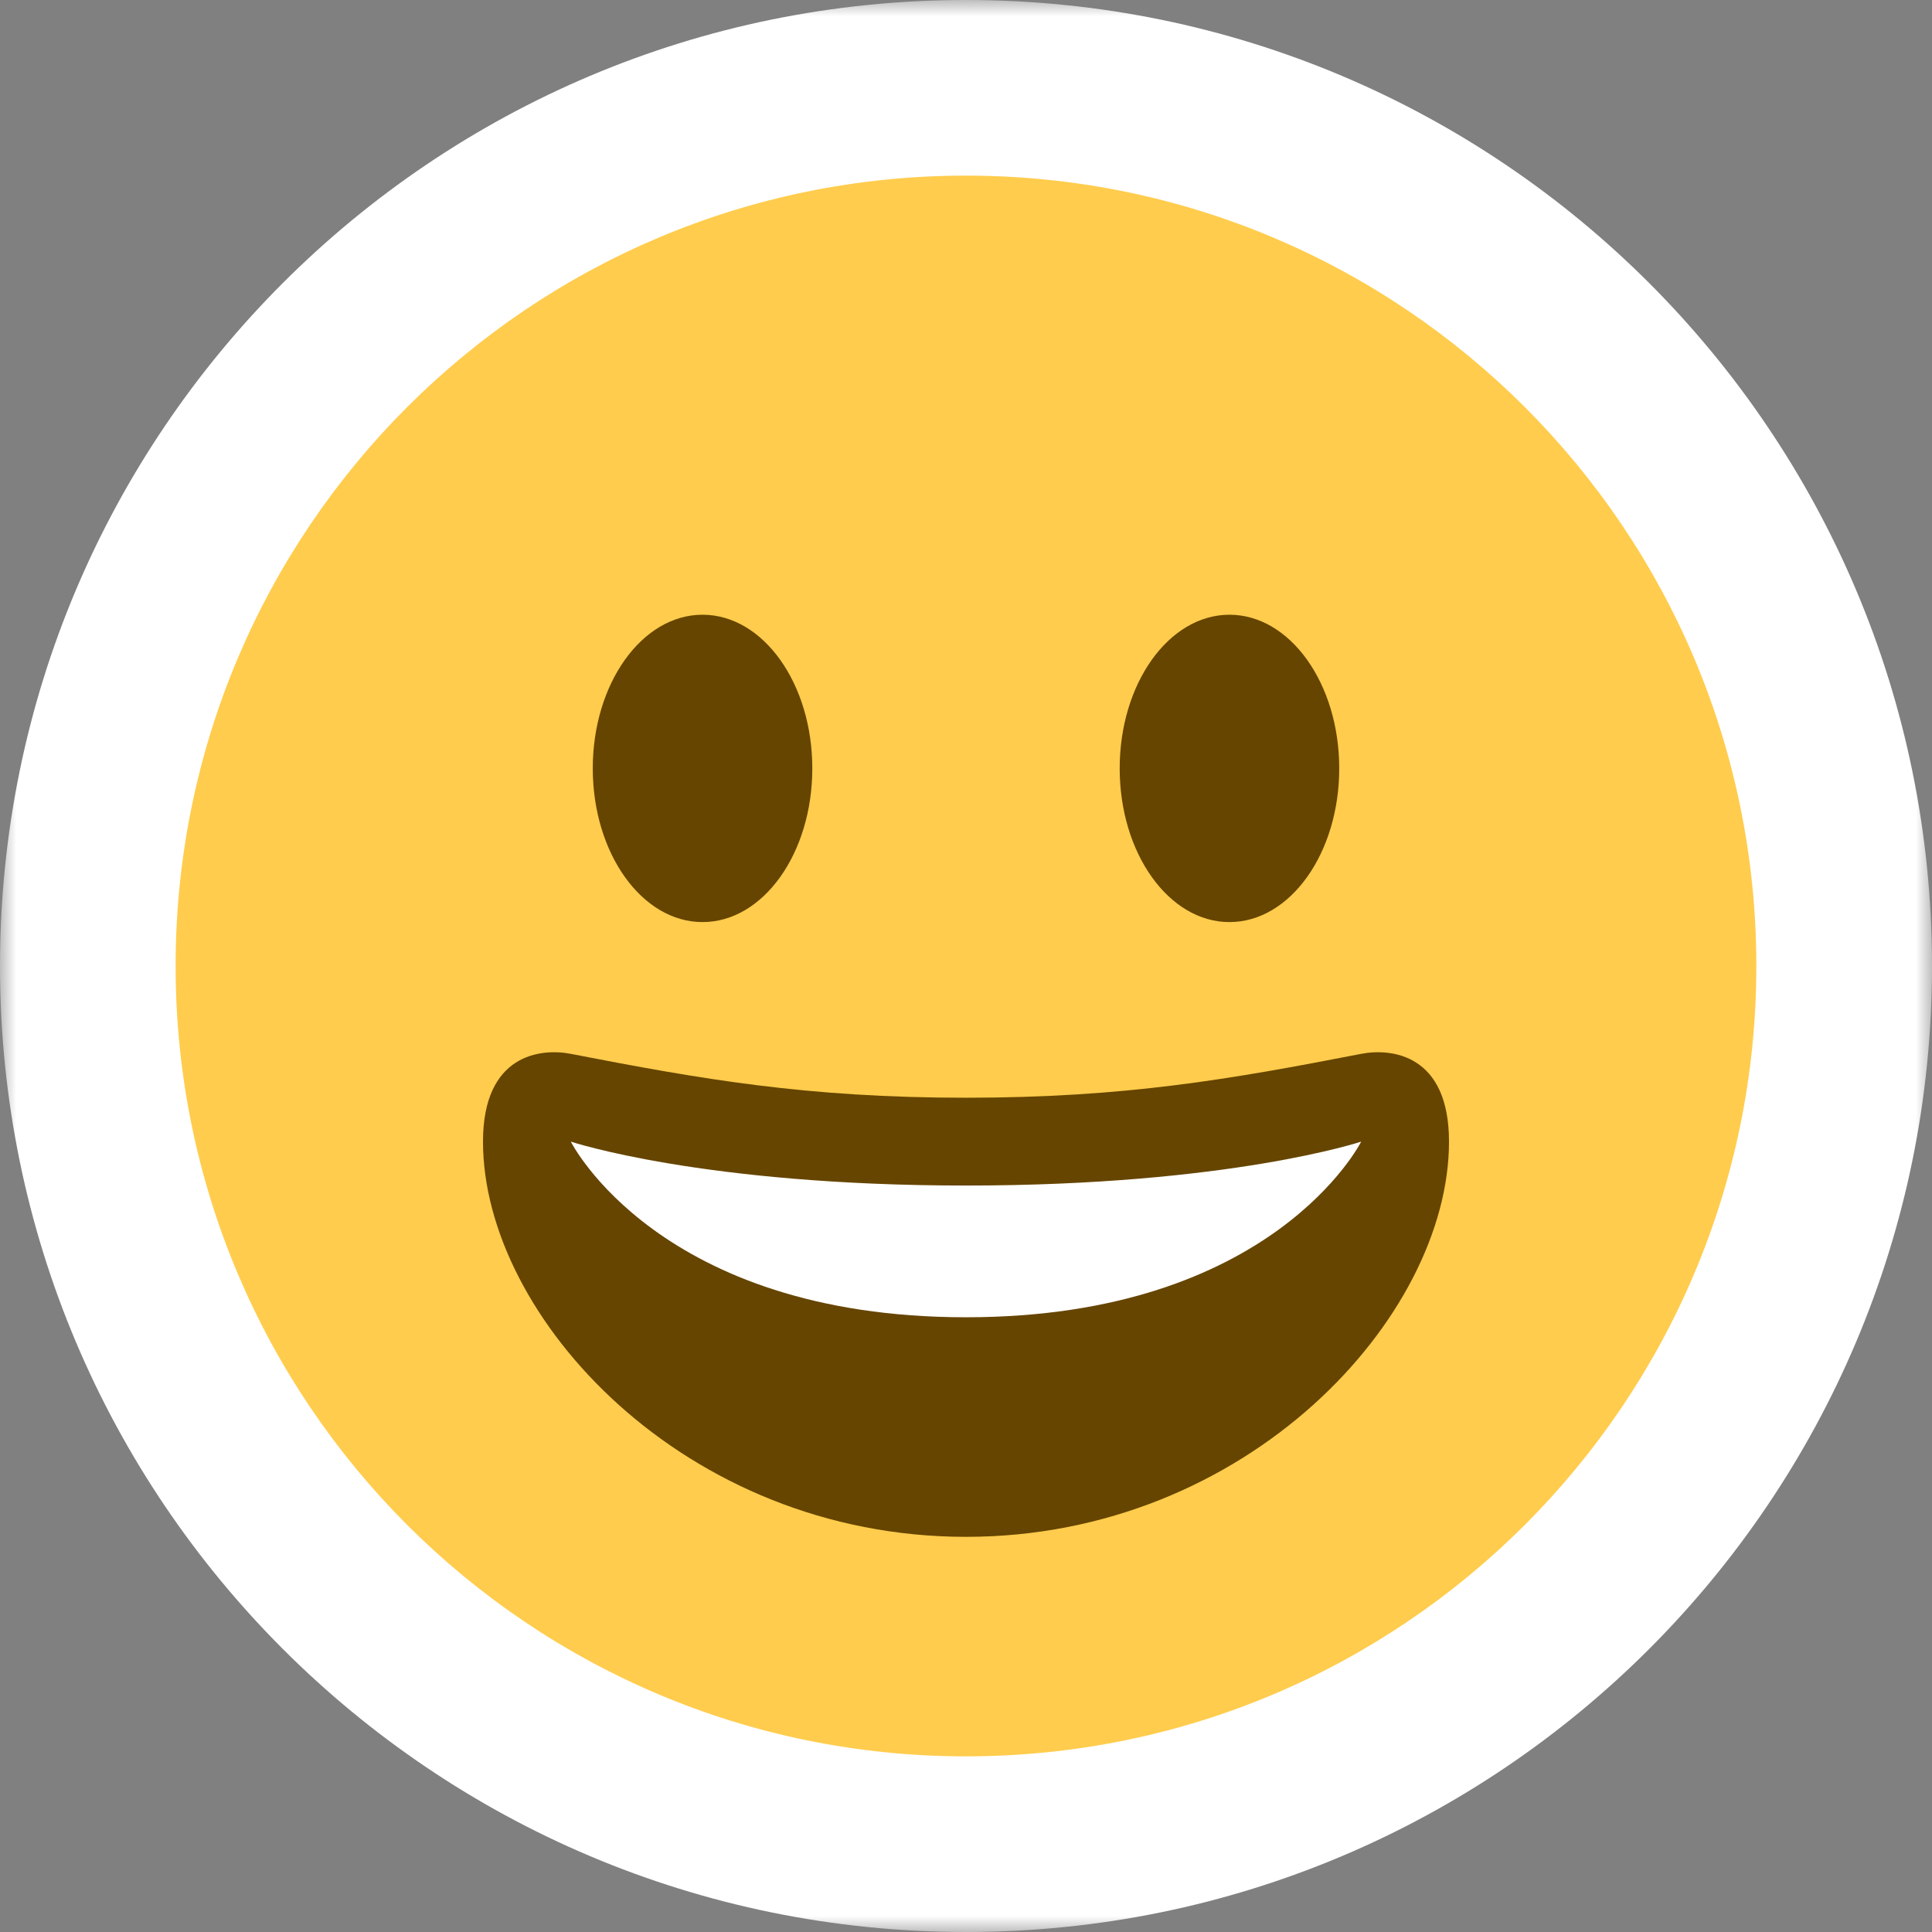 <svg width="60" height="60" viewBox="0 0 60 60" fill="none" xmlns="http://www.w3.org/2000/svg">
<rect x="0" y="0" width="60" height="60" fill="#808080" stroke="none"/>
<g id="Frame" clip-path="url(#clip0_1078_341)">
<path id="Vector" fill-rule="evenodd" clip-rule="evenodd" d="M30 54.545C43.556 54.545 54.545 43.556 54.545 30C54.545 16.444 43.556 5.454 30 5.454C16.444 5.454 5.454 16.444 5.454 30C5.454 43.556 16.444 54.545 30 54.545Z" fill="#D9D9D9"/>
<g id="Mask group">
<mask id="mask0_1078_341" style="mask-type:luminance" maskUnits="userSpaceOnUse" x="0" y="0" width="60" height="60">
<g id="Group">
<path id="Vector_2" d="M60 0H0V60H60V0Z" fill="white"/>
<path id="Vector_3" fill-rule="evenodd" clip-rule="evenodd" d="M30 54.545C43.556 54.545 54.545 43.556 54.545 30C54.545 16.444 43.556 5.454 30 5.454C16.444 5.454 5.454 16.444 5.454 30C5.454 43.556 16.444 54.545 30 54.545Z" fill="black"/>
</g>
</mask>
<g mask="url(#mask0_1078_341)">
<path id="Vector_4" d="M49.091 30C49.091 40.544 40.544 49.091 30 49.091V60C46.569 60 60 46.569 60 30H49.091ZM30 10.909C40.544 10.909 49.091 19.456 49.091 30H60C60 13.431 46.569 0 30 0V10.909ZM10.909 30C10.909 19.456 19.456 10.909 30 10.909V0C13.431 0 0 13.431 0 30H10.909ZM30 49.091C19.456 49.091 10.909 40.544 10.909 30H0C0 46.569 13.431 60 30 60V49.091Z" fill="white"/>
</g>
</g>
<path id="Vector_5" d="M30 54.545C43.556 54.545 54.545 43.556 54.545 30C54.545 16.444 43.556 5.454 30 5.454C16.444 5.454 5.454 16.444 5.454 30C5.454 43.556 16.444 54.545 30 54.545Z" fill="#FFCC4D"/>
<path id="Vector_6" d="M30 34.091C25.059 34.091 21.781 33.516 17.727 32.728C16.801 32.549 15 32.728 15 35.455C15 40.909 21.266 47.728 30 47.728C38.733 47.728 45 40.909 45 35.455C45 32.728 43.199 32.548 42.273 32.728C38.219 33.516 34.941 34.091 30 34.091Z" fill="#664500"/>
<path id="Vector_7" d="M17.727 35.454C17.727 35.454 21.818 36.818 30 36.818C38.182 36.818 42.273 35.454 42.273 35.454C42.273 35.454 39.546 40.909 30 40.909C20.455 40.909 17.727 35.454 17.727 35.454Z" fill="white"/>
<path id="Vector_8" d="M21.818 28.636C23.701 28.636 25.227 26.5 25.227 23.863C25.227 21.228 23.701 19.091 21.818 19.091C19.936 19.091 18.409 21.228 18.409 23.863C18.409 26.5 19.936 28.636 21.818 28.636Z" fill="#664500"/>
<path id="Vector_9" d="M38.182 28.636C40.064 28.636 41.591 26.5 41.591 23.863C41.591 21.228 40.064 19.091 38.182 19.091C36.299 19.091 34.773 21.228 34.773 23.863C34.773 26.5 36.299 28.636 38.182 28.636Z" fill="#664500"/>
</g>
<defs>
<clipPath id="clip0_1078_341">
<rect width="60" height="60" fill="white"/>
</clipPath>
</defs>
</svg>
